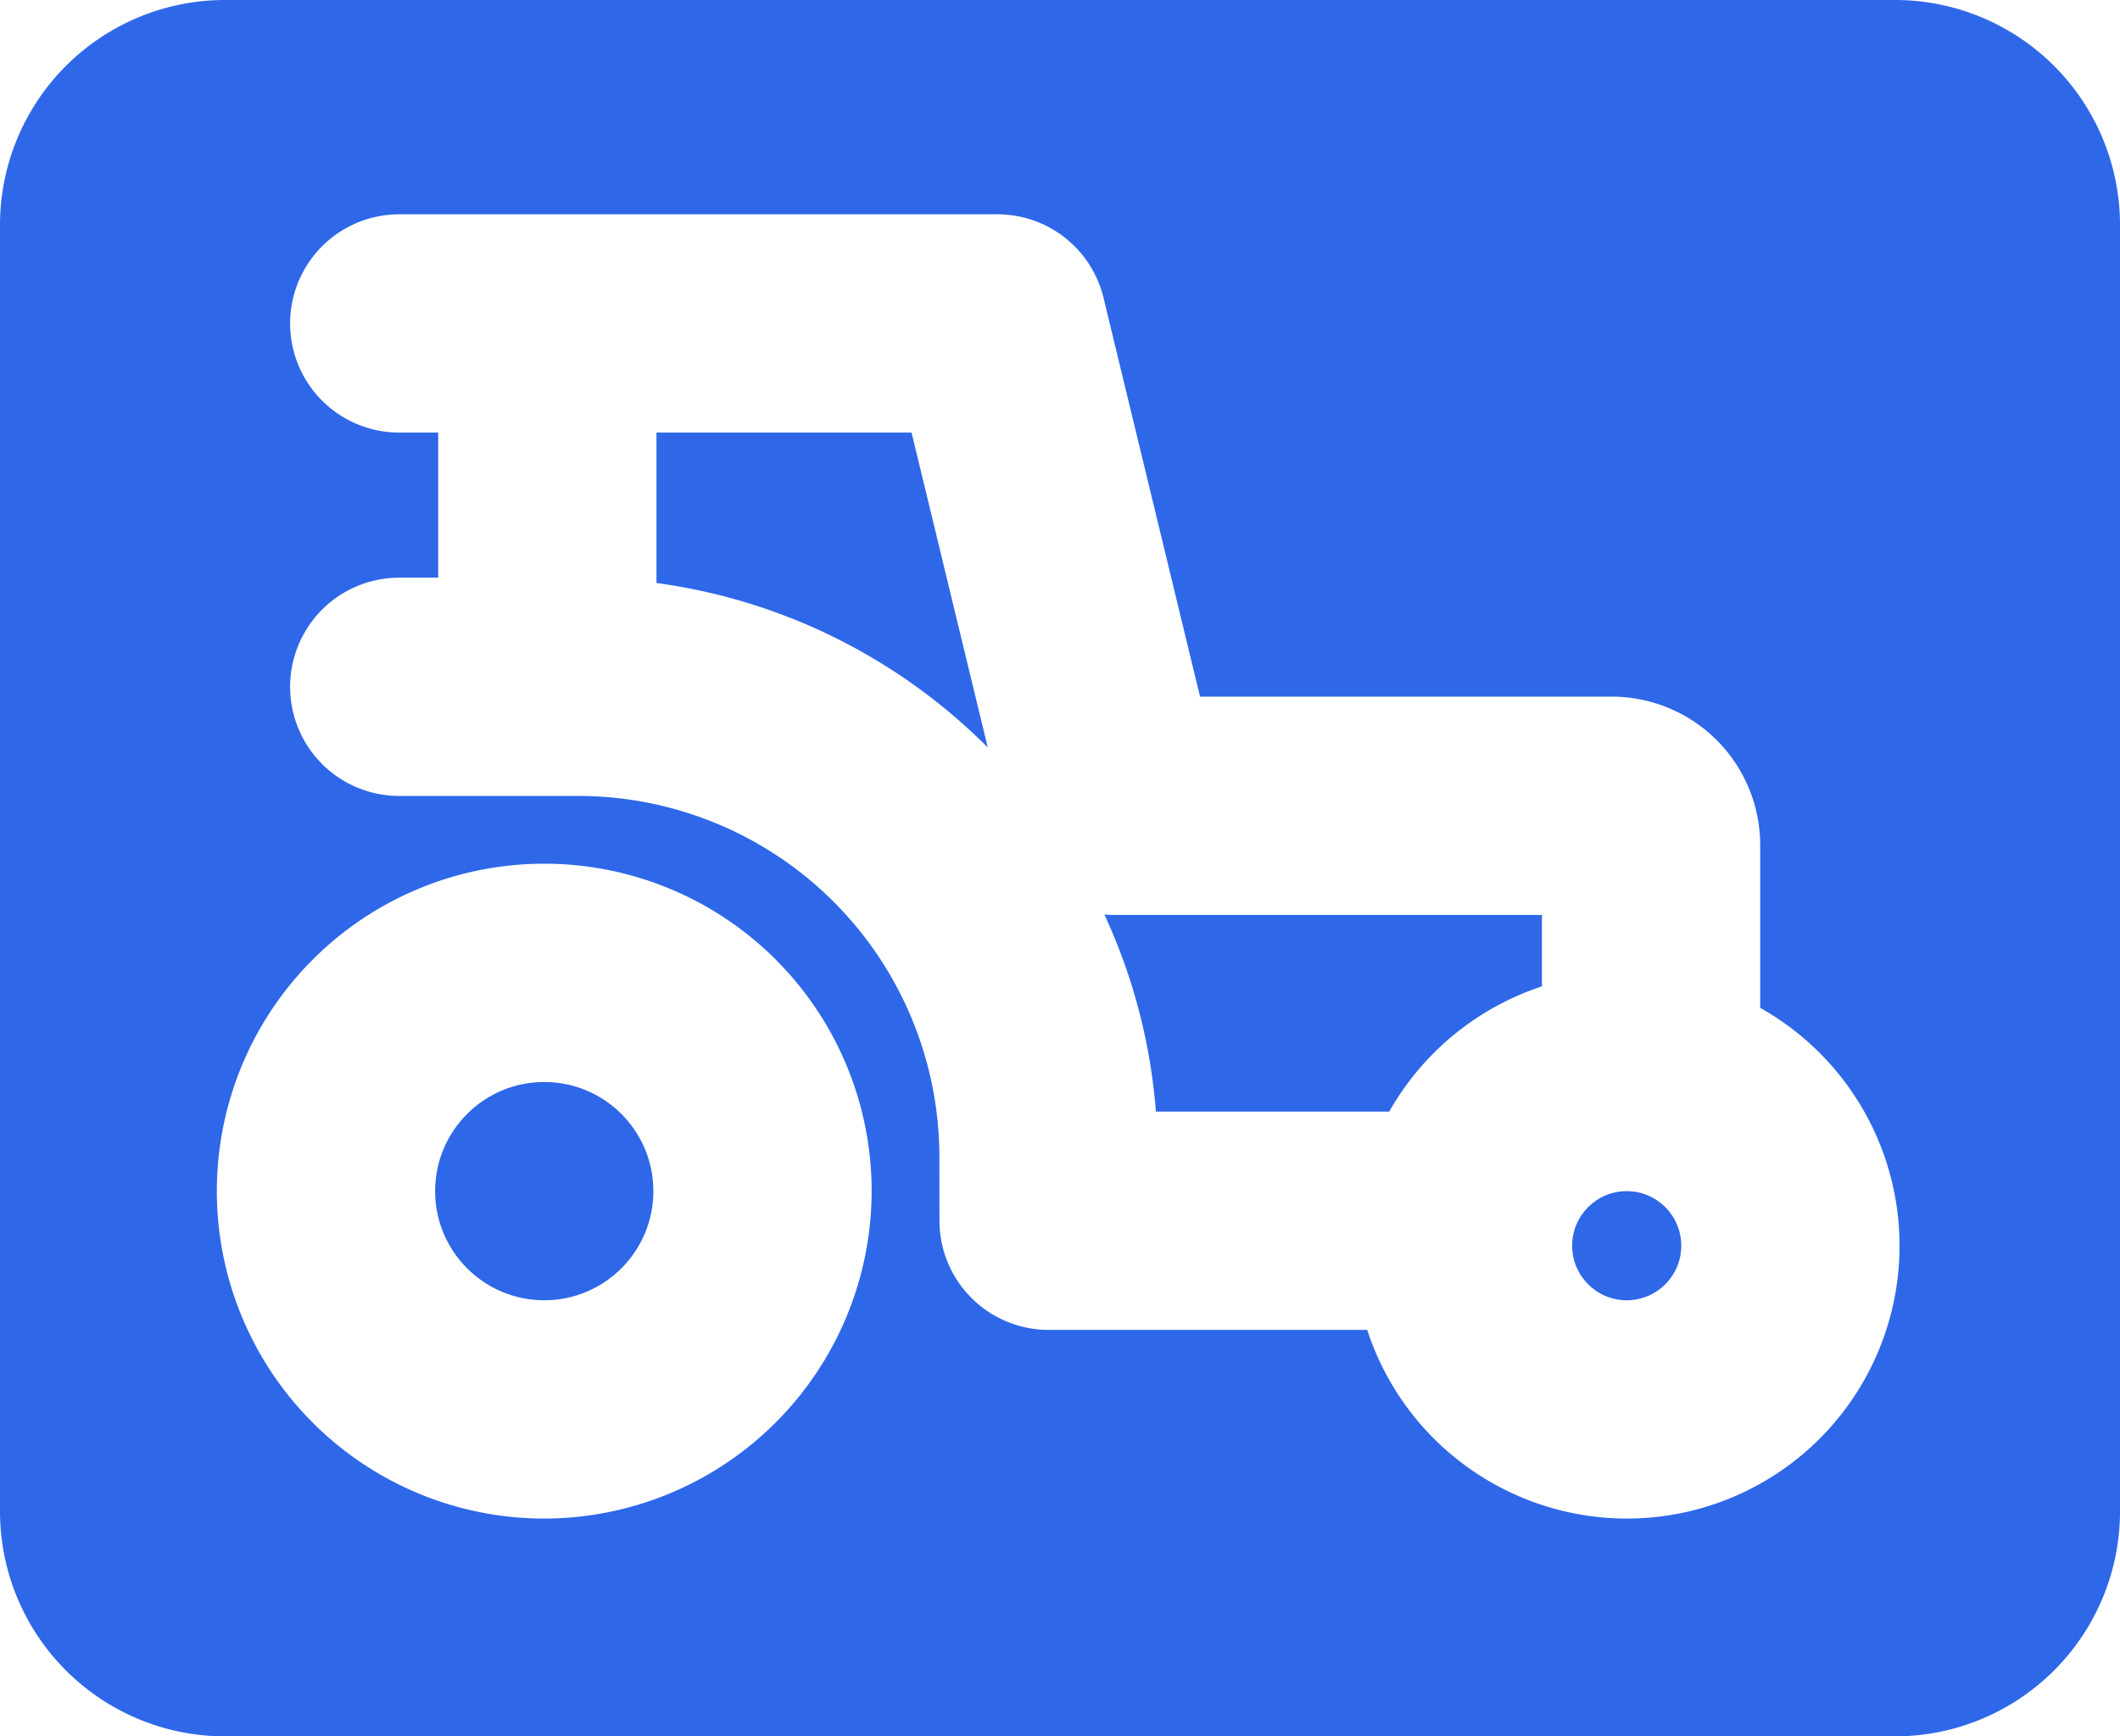 <svg id="Layer_1" data-name="Layer 1" xmlns="http://www.w3.org/2000/svg" viewBox="0 0 194.256 159.089"><defs><style>.cls-1{fill:#2e68e9;}</style></defs><circle class="cls-1" cx="49.869" cy="109.135" r="10"/><path class="cls-1" d="M102.084,83.831c-.299,0-.596-.015-.89-.042a52.631,52.631,0,0,1,4.723,18.057h21.379a25.119,25.119,0,0,1,13.991-11.47V83.829H102.125C102.111,83.829,102.097,83.831,102.084,83.831Z"/><path class="cls-1" d="M60.153,39.634V53.415a52.927,52.927,0,0,1,30.356,15.07l-6.983-28.851Z"/><circle class="cls-1" cx="149.055" cy="114.135" r="5"/><path class="cls-1" d="M173.696,0H20.561A20.621,20.621,0,0,0,0,20.561V138.528A20.621,20.621,0,0,0,20.561,159.089h153.135a20.621,20.621,0,0,0,20.561-20.561V20.561A20.621,20.621,0,0,0,173.696,0ZM49.869,139.135a30,30,0,1,1,30-30A30.034,30.034,0,0,1,49.869,139.135Zm99.186,0a25.041,25.041,0,0,1-23.777-17.288H96.083a10,10,0,0,1-10-9.988l-.007-5.869a33.09,33.09,0,0,0-33.05-33.062H36.584a10,10,0,1,1,0-20h3.569v-13.293H36.584a10,10,0,1,1,0-20H91.394a10.001,10.001,0,0,1,9.72,7.647l8.846,36.547H147.696a13.606,13.606,0,0,1,13.591,13.591V92.344a24.992,24.992,0,0,1-12.232,46.791Z"/></svg>